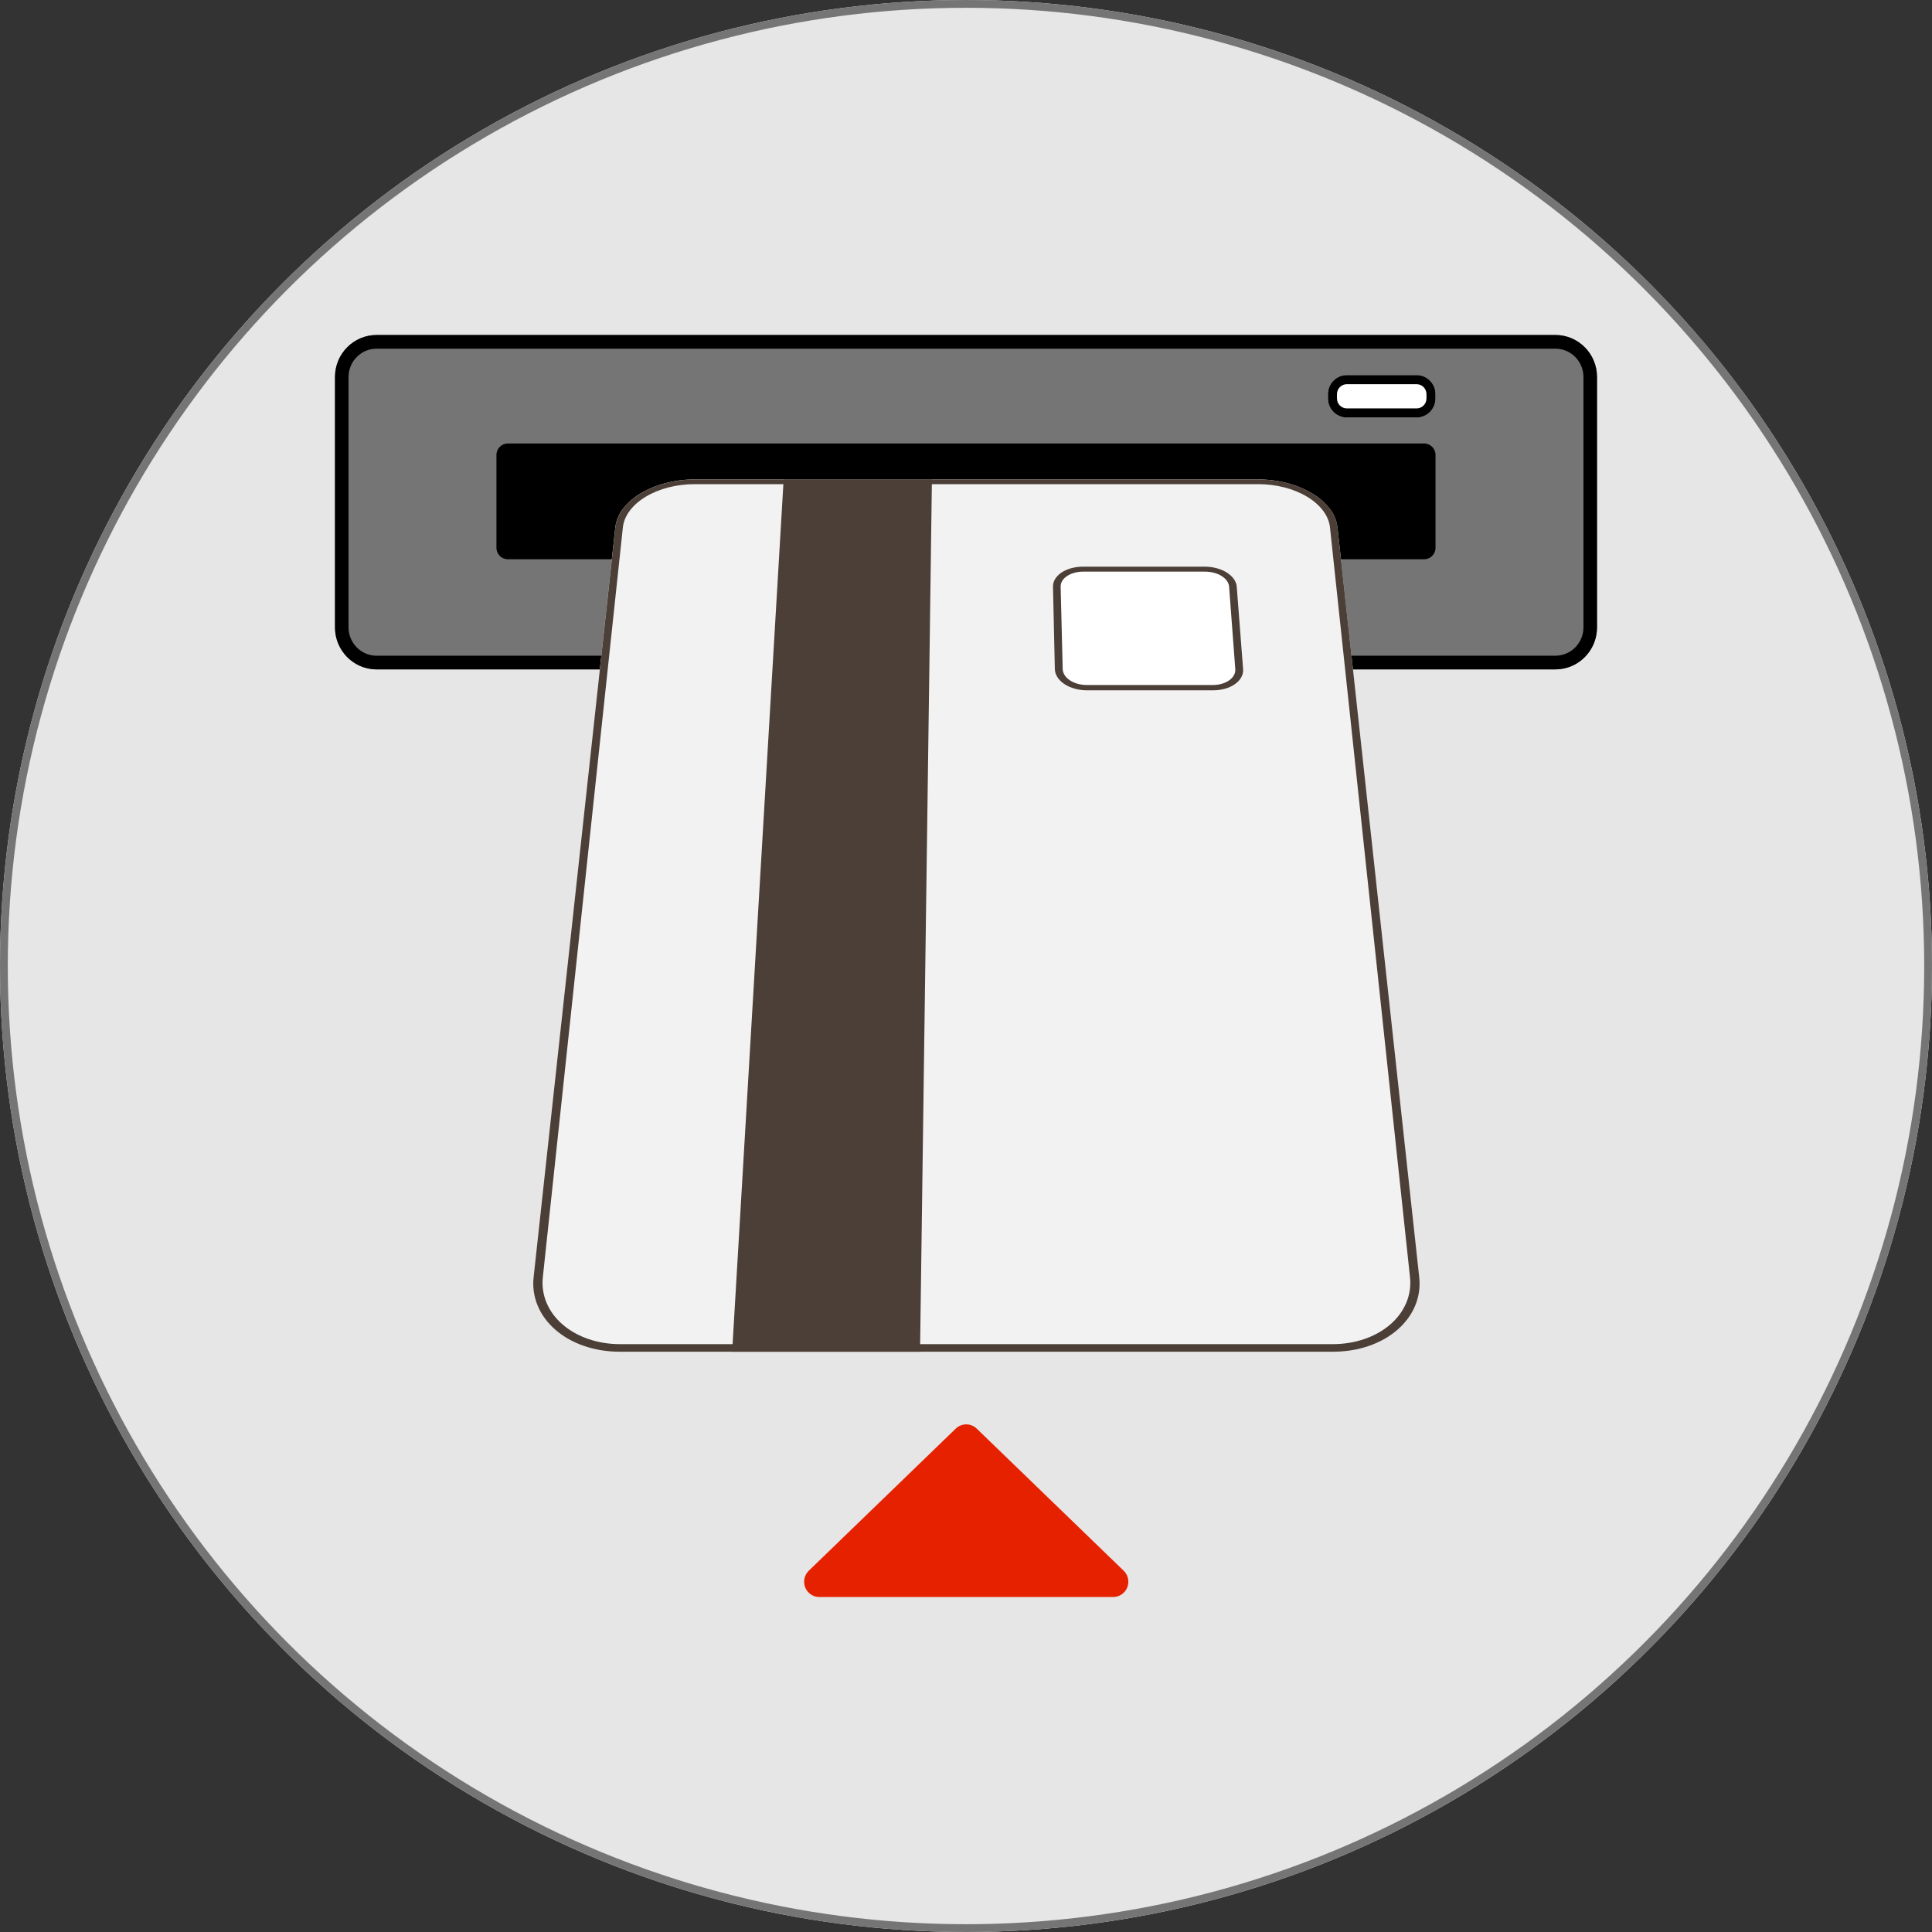 <svg width="248" height="248" viewBox="0 0 248 248" fill="none" xmlns="http://www.w3.org/2000/svg">
<rect x="0" y="0" width="248" height="248" fill="#333333" stroke="none"/>
<g clip-path="url(#clip0_6024_94670)">
<circle cx="124" cy="124" r="124" fill="#E6E6E6"/>
<mask id="mask0_6024_94670" style="mask-type:alpha" maskUnits="userSpaceOnUse" x="0" y="0" width="248" height="248">
<circle cx="124" cy="124" r="123.5" fill="#E6E6E6" stroke="black"/>
</mask>
<g mask="url(#mask0_6024_94670)">
<path d="M125.375 183.383C125.013 183.034 124.531 182.838 124.03 182.838C123.529 182.838 123.047 183.034 122.685 183.383L103.82 201.623C103.54 201.894 103.346 202.243 103.265 202.626C103.183 203.008 103.216 203.407 103.361 203.77C103.506 204.133 103.755 204.444 104.076 204.664C104.397 204.883 104.776 205 105.164 205H142.896C143.284 205 143.663 204.883 143.984 204.664C144.305 204.444 144.554 204.133 144.699 203.77C144.844 203.407 144.877 203.008 144.795 202.626C144.714 202.243 144.52 201.894 144.24 201.623L125.375 183.383Z" fill="#E62100"/>
<path d="M199.655 43H48.345C45.393 43 43 45.414 43 48.393V80.534C43 83.513 45.393 85.927 48.345 85.927H199.655C202.607 85.927 205 83.513 205 80.534V48.393C205 45.414 202.607 43 199.655 43Z" fill="#757575"/>
<path d="M199.656 84.171L199.655 85.927H48.345L48.345 84.171H199.656ZM203.259 80.535V48.392C203.259 46.385 201.646 44.757 199.656 44.757H48.345C46.354 44.757 44.741 46.385 44.741 48.392V80.535C44.741 82.542 46.354 84.171 48.345 84.171L48.345 85.927L48.07 85.92C45.337 85.781 43.145 83.57 43.007 80.812L43 80.534V48.393C43 45.414 45.393 43 48.345 43H199.655C202.607 43 205 45.414 205 48.393V80.534L204.993 80.812C204.85 83.661 202.515 85.927 199.655 85.927L199.656 84.171C201.646 84.17 203.259 82.542 203.259 80.535Z" fill="black"/>
<path d="M182.812 56.928H65.183C64.378 56.928 63.726 57.587 63.726 58.399V70.317C63.726 71.129 64.378 71.787 65.183 71.787H182.812C183.617 71.787 184.27 71.129 184.27 70.317V58.399C184.27 57.587 183.617 56.928 182.812 56.928Z" fill="black"/>
<path d="M170.458 50.595V51.145C170.458 52.499 171.546 53.597 172.888 53.597H181.84C183.182 53.597 184.27 52.499 184.27 51.145V50.595C184.27 49.241 183.182 48.144 181.84 48.144H172.888C171.546 48.144 170.458 49.241 170.458 50.595Z" fill="white"/>
<path d="M183.109 50.595L184.27 50.595V51.145L183.109 51.145V50.595ZM181.841 49.315H172.887C172.187 49.315 171.619 49.889 171.619 50.595V51.145C171.619 51.852 172.187 52.425 172.887 52.426H181.841C182.541 52.426 183.109 51.852 183.109 51.145L184.27 51.145L184.267 51.272C184.204 52.525 183.208 53.53 181.965 53.593L181.84 53.597H172.888C171.588 53.597 170.527 52.567 170.462 51.272L170.458 51.145V50.595C170.458 49.241 171.546 48.144 172.888 48.144H181.84L181.965 48.147C183.249 48.213 184.27 49.283 184.27 50.595L183.109 50.595C183.109 49.889 182.541 49.315 181.841 49.315Z" fill="black"/>
<path d="M182.176 163.969L171.681 67.683C171.57 66.8 171.218 65.965 170.664 65.272C170.038 64.486 169.273 63.824 168.406 63.323C167.418 62.741 166.354 62.302 165.245 62.019C164.02 61.7 162.76 61.54 161.496 61.542H89.17C87.906 61.54 86.646 61.7 85.421 62.019C84.312 62.302 83.248 62.741 82.26 63.323C81.393 63.824 80.627 64.486 80.002 65.272C79.448 65.965 79.096 66.8 78.985 67.683L68.49 163.969C68.35 165.22 68.534 166.486 69.026 167.643C69.536 168.815 70.304 169.854 71.271 170.681C72.337 171.595 73.563 172.297 74.887 172.75C76.374 173.263 77.936 173.52 79.508 173.511H171.158C172.73 173.52 174.292 173.263 175.779 172.75C177.103 172.297 178.329 171.595 179.395 170.681C180.362 169.854 181.13 168.815 181.64 167.643C182.131 166.486 182.316 165.22 182.176 163.969Z" fill="#F2F2F2"/>
<path d="M170.72 67.683C170.678 67.306 170.581 66.937 170.433 66.588C170.276 66.218 170.074 65.869 169.832 65.549C169.567 65.201 169.268 64.882 168.938 64.597C168.577 64.283 168.188 64.002 167.778 63.757C167.336 63.493 166.875 63.264 166.4 63.071C165.903 62.869 165.393 62.7 164.874 62.567C164.337 62.429 163.793 62.325 163.244 62.256C162.683 62.185 162.119 62.15 161.554 62.149H89.123C88.558 62.15 87.993 62.185 87.433 62.256C86.884 62.325 86.339 62.429 85.803 62.567C85.284 62.7 84.774 62.869 84.277 63.071C83.801 63.264 83.34 63.493 82.899 63.757C82.488 64.002 82.1 64.283 81.738 64.597C81.408 64.882 81.109 65.201 80.845 65.549C80.602 65.869 80.4 66.218 80.243 66.588C80.095 66.937 79.999 67.306 79.956 67.683L69.678 163.969C69.56 165.074 69.723 166.191 70.151 167.215C70.37 167.738 70.65 168.233 70.985 168.689C71.339 169.17 71.745 169.609 72.196 169.999C72.671 170.41 73.185 170.772 73.732 171.079C74.301 171.399 74.898 171.666 75.516 171.877C76.158 172.097 76.818 172.263 77.489 172.372C78.185 172.485 78.89 172.542 79.595 172.542H171.078C171.784 172.542 172.488 172.485 173.185 172.372C173.855 172.263 174.515 172.097 175.158 171.877C175.775 171.666 176.372 171.399 176.942 171.079C177.488 170.772 178.003 170.41 178.478 169.999C178.929 169.609 179.335 169.17 179.689 168.689C180.024 168.233 180.304 167.738 180.523 167.215C180.951 166.191 181.114 165.074 180.996 163.969L170.72 67.683ZM171.686 67.683L182.181 163.969C182.317 165.197 182.14 166.44 181.667 167.58C181.425 168.162 181.116 168.713 180.744 169.22C180.351 169.756 179.9 170.245 179.399 170.68C178.872 171.138 178.3 171.542 177.692 171.884C177.058 172.24 176.394 172.538 175.707 172.772C174.991 173.018 174.256 173.202 173.509 173.323C172.733 173.449 171.949 173.512 171.163 173.511H79.513C79.117 173.511 78.724 173.496 78.334 173.465C77.944 173.433 77.558 173.387 77.177 173.325C76.797 173.263 76.422 173.185 76.053 173.093C75.684 173.001 75.322 172.894 74.968 172.772C74.615 172.651 74.272 172.515 73.939 172.366C73.605 172.217 73.284 172.055 72.975 171.879C72.666 171.704 72.369 171.516 72.086 171.316C71.805 171.118 71.535 170.906 71.277 170.68C71.025 170.46 70.785 170.227 70.558 169.981C70.337 169.742 70.13 169.491 69.937 169.228C69.749 168.971 69.576 168.703 69.419 168.425C69.266 168.152 69.128 167.87 69.009 167.58C68.891 167.294 68.79 167 68.709 166.701C68.547 166.11 68.46 165.5 68.451 164.886C68.446 164.578 68.461 164.271 68.494 163.965L78.99 67.683C79.012 67.477 79.05 67.273 79.103 67.073C79.157 66.868 79.225 66.666 79.307 66.471C79.391 66.27 79.488 66.074 79.597 65.886C79.712 65.688 79.839 65.497 79.977 65.315C80.121 65.124 80.276 64.942 80.441 64.768C80.608 64.591 80.787 64.419 80.978 64.252C81.17 64.086 81.373 63.925 81.587 63.77C81.802 63.614 82.028 63.466 82.264 63.325C82.501 63.185 82.747 63.051 83.001 62.923C83.255 62.797 83.517 62.678 83.788 62.568C84.058 62.457 84.335 62.355 84.619 62.261C84.903 62.168 85.193 62.083 85.49 62.007C85.786 61.931 86.086 61.863 86.389 61.803C86.693 61.746 86.999 61.699 87.308 61.66C87.617 61.62 87.927 61.591 88.239 61.572C88.55 61.552 88.862 61.542 89.175 61.542H161.5C162.127 61.542 162.754 61.581 163.376 61.66C163.986 61.736 164.59 61.851 165.186 62.003C165.762 62.151 166.329 62.337 166.881 62.561C167.409 62.776 167.921 63.03 168.411 63.322C168.868 63.594 169.3 63.906 169.703 64.254C170.07 64.571 170.403 64.926 170.696 65.312C170.966 65.667 171.192 66.055 171.367 66.466C171.531 66.854 171.639 67.264 171.686 67.683Z" fill="#4C3F37"/>
<path d="M159.571 85.887L158.754 75.305C158.721 74.94 158.587 74.593 158.369 74.301C158.123 73.974 157.817 73.697 157.468 73.486C157.068 73.242 156.635 73.057 156.183 72.938C155.683 72.804 155.166 72.736 154.648 72.737H139.015C138.503 72.736 137.993 72.803 137.499 72.938C137.064 73.055 136.649 73.24 136.27 73.486C135.943 73.696 135.663 73.974 135.451 74.301C135.259 74.6 135.16 74.949 135.165 75.305L135.405 85.887C135.417 86.265 135.535 86.631 135.745 86.944C135.98 87.291 136.281 87.586 136.632 87.812C137.034 88.073 137.473 88.27 137.935 88.397C138.45 88.542 138.983 88.614 139.518 88.613H155.73C156.258 88.615 156.784 88.543 157.292 88.397C157.735 88.272 158.156 88.075 158.535 87.812C158.863 87.587 159.137 87.29 159.336 86.944C159.517 86.623 159.599 86.255 159.571 85.887Z" fill="white"/>
<path d="M157.772 75.304C157.762 75.174 157.733 75.047 157.686 74.925C157.637 74.797 157.572 74.676 157.492 74.564C157.406 74.443 157.307 74.332 157.197 74.232C157.077 74.123 156.947 74.025 156.809 73.939C156.66 73.847 156.505 73.767 156.344 73.699C156.176 73.629 156.003 73.57 155.826 73.524C155.643 73.475 155.458 73.439 155.27 73.415C155.078 73.39 154.884 73.377 154.69 73.377H139.035C138.844 73.377 138.652 73.39 138.462 73.415C138.278 73.439 138.096 73.475 137.917 73.524C137.746 73.57 137.578 73.628 137.416 73.699C137.262 73.767 137.115 73.847 136.975 73.939C136.846 74.025 136.726 74.123 136.616 74.232C136.516 74.332 136.428 74.444 136.354 74.564C136.285 74.677 136.232 74.798 136.196 74.925C136.162 75.048 136.146 75.176 136.149 75.304L136.413 85.887C136.417 86.022 136.44 86.157 136.482 86.285C136.526 86.42 136.586 86.548 136.663 86.666C136.746 86.794 136.844 86.912 136.953 87.017C137.072 87.134 137.201 87.238 137.339 87.329C137.488 87.427 137.645 87.512 137.808 87.584C137.979 87.66 138.156 87.723 138.336 87.773C138.523 87.825 138.713 87.864 138.905 87.89C139.103 87.916 139.302 87.93 139.501 87.93H155.683C155.881 87.93 156.079 87.917 156.275 87.89C156.464 87.864 156.65 87.825 156.833 87.773C157.008 87.724 157.178 87.66 157.342 87.584C157.497 87.513 157.646 87.427 157.786 87.329C157.915 87.238 158.034 87.134 158.141 87.017C158.239 86.911 158.324 86.793 158.393 86.666C158.458 86.547 158.507 86.418 158.536 86.285C158.566 86.155 158.575 86.02 158.566 85.887L157.772 75.304ZM158.754 75.305L159.571 85.887C159.585 86.065 159.573 86.244 159.535 86.418C159.495 86.596 159.431 86.767 159.345 86.926C159.253 87.096 159.14 87.253 159.009 87.395C158.867 87.55 158.708 87.689 158.536 87.81C158.349 87.942 158.152 88.056 157.945 88.152C157.725 88.253 157.498 88.338 157.266 88.403C157.021 88.473 156.772 88.525 156.521 88.559C156.259 88.595 155.994 88.613 155.73 88.613H139.518C139.252 88.613 138.985 88.595 138.721 88.559C138.464 88.525 138.21 88.473 137.96 88.403C137.72 88.337 137.485 88.253 137.256 88.152C137.039 88.056 136.83 87.941 136.631 87.81C136.447 87.689 136.274 87.55 136.116 87.395C135.972 87.253 135.844 87.096 135.734 86.926C135.632 86.768 135.551 86.597 135.493 86.418C135.438 86.247 135.407 86.067 135.403 85.887L135.165 75.305C135.161 75.134 135.183 74.963 135.23 74.799C135.278 74.63 135.35 74.468 135.441 74.318C135.54 74.158 135.657 74.009 135.79 73.876C135.936 73.73 136.097 73.599 136.269 73.486C136.456 73.362 136.653 73.256 136.858 73.166C137.075 73.072 137.297 72.994 137.525 72.932C137.763 72.867 138.006 72.819 138.25 72.787C138.504 72.754 138.759 72.737 139.015 72.737H154.648C154.905 72.737 155.161 72.754 155.416 72.787C155.665 72.819 155.912 72.867 156.156 72.931C156.391 72.993 156.621 73.071 156.846 73.165C157.06 73.255 157.267 73.362 157.465 73.485C157.649 73.599 157.823 73.73 157.984 73.876C158.13 74.008 158.262 74.157 158.378 74.318C158.484 74.466 158.571 74.627 158.637 74.798C158.7 74.96 158.74 75.131 158.754 75.305Z" fill="#4C3F37"/>
<path d="M119.625 61.542L118.1 173.513H93.981L100.593 61.542H119.625Z" fill="#4C3F37"/>
</g>
<circle cx="124" cy="124" r="123.5" stroke="#757575"/>
</g>
<defs>
<clipPath id="clip0_6024_94670">
<rect width="248" height="248" fill="white"/>
</clipPath>
</defs>
</svg>
